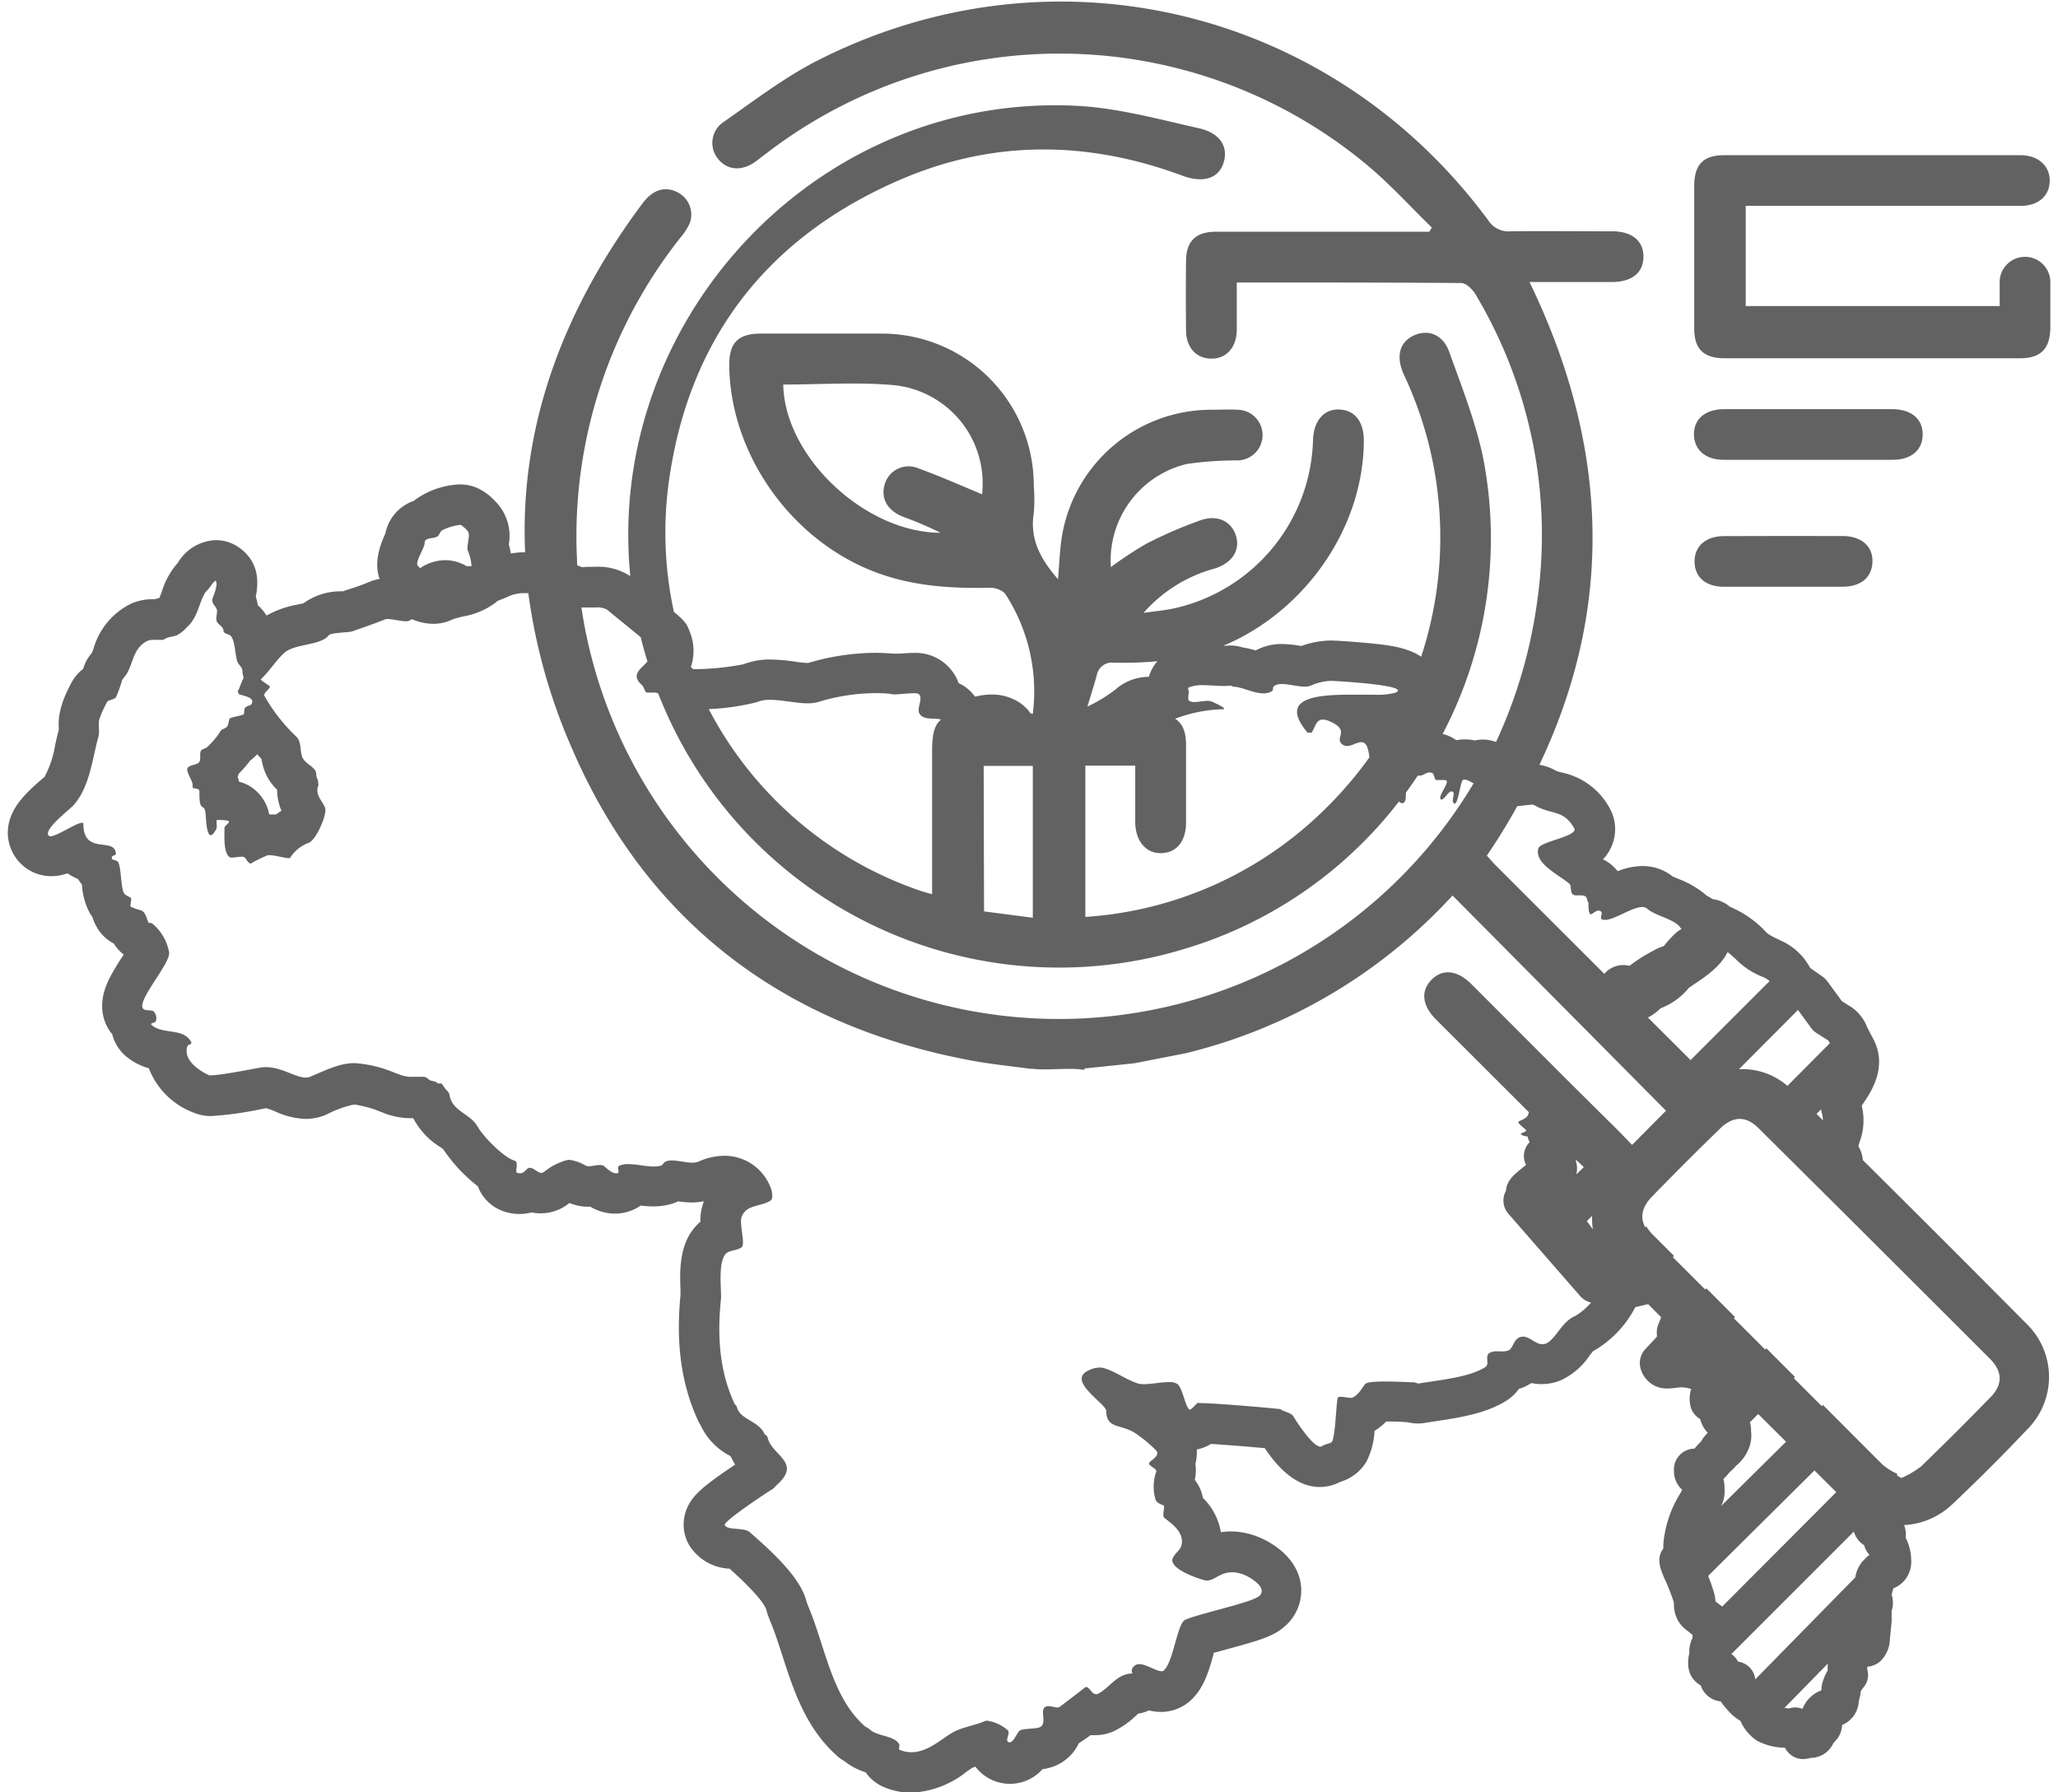 <svg id="Capa_1" data-name="Capa 1" xmlns="http://www.w3.org/2000/svg" viewBox="0 0 271 236">
  <defs>
    <style>
      .cls-1{fill:#626262}
    </style>
  </defs>
  <path class="cls-1" d="M267.08 174.55q-10.85-10.94-21.79-21.79v-.12a4.09 4.09 0 00-.57-1.67 6.2 6.2 0 01.22-.78 8 8 0 00.23-4.5v-.11l.06-.09c1.12-1.63 3.45-5 1.39-8.78-.37-.68-.61-1.17-.79-1.53a5.54 5.54 0 00-2.44-2.8l-.85-.54-1.91-2.61a2.67 2.67 0 00-.62-.61l-1.65-1.16a8.06 8.06 0 00-3.83-3.58c-1.64-.78-1.73-.87-2.11-1.28l-.39-.4a14 14 0 00-4.25-2.8 4.26 4.26 0 00-2.28-1 5.48 5.48 0 00-.77-.46l-.19-.17a12.44 12.44 0 00-3.61-2.06l-.69-.3a6.26 6.26 0 00-4-1.36 8.82 8.82 0 00-3.22.68 5.7 5.7 0 00-1.93-1.57 5.78 5.78 0 001.22-1.95 5.66 5.66 0 00-.38-4.84 9.32 9.32 0 00-6.28-4.64 3.9 3.9 0 01-.83-.27 6.18 6.18 0 00-2.11-.74c9.72-20.44 9.34-41.59-1.3-63.58h10.8c2.67 0 4.17-1.2 4.2-3.3s-1.5-3.38-4.11-3.38c-4.46 0-8.92-.05-13.38 0a3.14 3.14 0 01-2.92-1.41C175.32 1 138.58-7.79 107.6 8c-4.31 2.2-8.22 5.2-12.22 8a3.31 3.31 0 00-.82 4.93c1.23 1.53 3.19 1.65 5 .3.45-.33.88-.69 1.32-1a63.24 63.24 0 0179.35 1.68c2.94 2.48 5.55 5.36 8.31 8.05l-.32.56h-28.13c-2.62 0-3.88 1.24-3.91 3.79q-.05 4.6 0 9.2c0 2.28 1.39 3.73 3.36 3.72s3.28-1.47 3.32-3.76V37.2c10.05 0 19.8 0 29.55.07.65 0 1.51.84 1.9 1.51a61.76 61.76 0 018.14 40.18A64.51 64.51 0 01197 97.71a4.94 4.94 0 00-2.79-.2 6.13 6.13 0 00-1.3-.14 6 6 0 00-1.14.11 5.66 5.66 0 00-1-.57 6.24 6.24 0 00-.8-.26 55.41 55.41 0 005.31-36.46c-1-4.73-2.81-9.29-4.45-13.86-.82-2.3-2.79-3-4.64-2.16s-2.39 2.68-1.4 5c.11.26.23.51.35.76a50.27 50.27 0 012 36.55c-1.87-1.28-4.54-1.55-6.85-1.78-2.16-.21-4.53-.35-5-.35a11.79 11.79 0 00-3.88.7h-.23a14.07 14.07 0 00-2.35-.24 7.12 7.12 0 00-3.49.85 11.58 11.58 0 00-1.74-.41 5.34 5.34 0 00-2.18-.21h-.33c10.61-4.45 18.45-15.35 18.5-27 0-2.5-1.16-4-3.18-4.11s-3.42 1.42-3.51 4a23.37 23.37 0 01-18 22.12c-1.41.34-2.88.44-4.32.66a19.11 19.11 0 019.37-5.84c2.3-.72 3.4-2.44 2.8-4.33s-2.43-2.83-4.74-2a58.71 58.71 0 00-7.05 3.06 49 49 0 00-4.68 3.08 13.07 13.07 0 0110-13.58 46.35 46.35 0 016.64-.47 3.33 3.33 0 000-6.67c-1.18-.07-2.37 0-3.55 0a19.94 19.94 0 00-19.51 16.53c-.32 1.87-.36 3.79-.54 5.78-2.24-2.56-3.75-5.22-3.19-8.69a21.59 21.59 0 000-3.55 20 20 0 00-20-20.1h-15.89c-3.09 0-4.26 1.22-4.21 4.33.18 11.64 8.18 22.86 19.15 27.05 4.86 1.86 9.88 2.19 15 2.1a2.88 2.88 0 012.15.73A23.52 23.52 0 01136 94h-.13l-.17-.07a5.62 5.62 0 00-1.7-1.57 6.7 6.7 0 00-3.42-.9 9 9 0 00-2.12.27h-.08a5.31 5.31 0 00-2.14-1.76 5.8 5.8 0 00-1-1.77 6 6 0 00-4.8-2.22c-.66 0-1.37.05-2 .1h-.78c-.81-.07-1.64-.11-2.45-.11a31.2 31.2 0 00-8.79 1.34 16 16 0 01-1.74-.18 23.55 23.55 0 00-3.2-.28 9.65 9.65 0 00-3.59.63 36 36 0 01-6.15.64h-.45l-.32-.27a6.65 6.65 0 00-.14-4.65c-.38-1-.49-1.27-2.09-2.63A49.09 49.09 0 0188 64c2.49-19.26 13-32.87 30.84-40.46 12.11-5.15 24.52-5 36.87-.4 2.72 1 4.73.38 5.4-1.67s-.36-3.94-3.27-4.59c-5.28-1.18-10.59-2.65-15.95-2.94C107.37 12.14 79.68 42.4 83 75.87a7.75 7.75 0 00-4.63-1.23c-.6 0-1.21 0-1.72.06l-.48-.2-.17-.05c0-.8-.07-1.61-.08-2.41a63.34 63.34 0 0113.69-40.76 7.93 7.93 0 001.23-1.92 3.29 3.29 0 00-1.67-4.06c-1.6-.8-3.2-.33-4.52 1.43-10.9 14.55-16.22 30-15.5 46h-.09a10.57 10.57 0 00-1.79.16A10.53 10.53 0 0067 71.7a6.44 6.44 0 00-1.8-5.7 7.23 7.23 0 00-2.36-1.74 5.68 5.68 0 00-2.29-.47 10.86 10.86 0 00-5.85 2l-.16.15a5.73 5.73 0 00-3.8 4.33l-.1.22c-1 2.23-1.24 4.15-.65 5.75a6 6 0 00-1.39.4c-.83.36-1.78.69-2.79 1l-.66.23h-.27a8.3 8.3 0 00-4.91 1.57l-.7.16a13 13 0 00-4.17 1.46 6.29 6.29 0 00-1.16-1.37 6.11 6.11 0 00-.26-1.12c.54-2.59 0-4.63-1.74-6.11a5.4 5.4 0 00-3.53-1.33 6.08 6.08 0 00-5 3 10.13 10.13 0 00-2.09 3.74c-.1.28-.24.67-.34.88h-.05l-.55.16a7.19 7.19 0 00-3 .53 9.47 9.47 0 00-5.07 6c-.06.17-.14.38-.2.52l-.22.28a5.34 5.34 0 00-.94 1.85 5.44 5.44 0 00-1.45 1.65 18.54 18.54 0 00-1.3 2.85v.08a8 8 0 00-.45 3.39c-.18.67-.33 1.34-.48 2a13.3 13.3 0 01-1.41 4.25l-.25.21c-2 1.75-4.57 3.93-4.58 7.14a5.73 5.73 0 002 4.34 5.64 5.64 0 003.72 1.38 6.65 6.65 0 002.14-.37 7.68 7.68 0 001.39.75 5.42 5.42 0 00.51.72 9.12 9.12 0 001 3.7 6 6 0 00.38.58 5.5 5.5 0 00.51 1.21 5.41 5.41 0 002.32 2.29 5.33 5.33 0 001.29 1.45l-.2.31a28.69 28.69 0 00-1.77 3c-1.72 3.57-.52 6 .46 7.18a5.57 5.57 0 001.69 2.8 8.13 8.13 0 003.13 1.68 10.13 10.13 0 005.81 5.81 6 6 0 002.44.48 46 46 0 006.69-.94l.51-.09a9.77 9.77 0 011.15.41 10.56 10.56 0 004 1 7 7 0 002.8-.58 14.25 14.25 0 013.63-1.32 14.77 14.77 0 013.37.91l.33.13a9.78 9.78 0 004.09.76 9.67 9.67 0 003.58 3.82l.35.25a21 21 0 004.57 4.9 5.54 5.54 0 002.9 3.1 6.38 6.38 0 002.57.55 6.08 6.08 0 001.59-.21 5.94 5.94 0 005-1.24 6.42 6.42 0 002.51.49h.24a6.42 6.42 0 003.25.91 5.91 5.91 0 002.38-.5 5.53 5.53 0 001-.56 14 14 0 001.65.11 8.52 8.52 0 002.41-.33 5.75 5.75 0 00.88-.34 11.88 11.88 0 001.78.15 7.91 7.91 0 001.58-.16v.09a6.93 6.93 0 00-.43 2.66h-.06c-2.82 2.47-2.66 6.4-2.56 9v.62c-.63 6.35.11 11.72 2.27 16.43a5.35 5.35 0 00.36.66 8.59 8.59 0 003.76 4l.16.09.17.25a8.59 8.59 0 00.47.88l-1.35.92c-3.1 2.17-4.62 3.41-5.21 5.47a5.39 5.39 0 00.5 4.2 6.6 6.6 0 005.34 3.12c3.71 3.34 4.71 4.85 4.87 5.54a5.66 5.66 0 00.22.71l.27.7.07.17c.54 1.29 1 2.77 1.52 4.34 1.45 4.5 3.09 9.6 7.28 13.26a5.35 5.35 0 00.69.51l.27.17a8.64 8.64 0 002.73 1.42 5.46 5.46 0 002.28 1.89 9.29 9.29 0 003.74.79 12.58 12.58 0 007.28-2.78c.27-.18.62-.43.78-.52l.36-.13a5.72 5.72 0 008.83.34 7 7 0 001.8-.5 6 6 0 003-2.94c.44-.27 1-.65 1.54-1.05a5.9 5.9 0 00.67 0 5.76 5.76 0 002.32-.49 11.18 11.18 0 003-2.09l.28-.25a5.34 5.34 0 001.41-.43 6.48 6.48 0 001.57.2 5.78 5.78 0 003.81-1.41c1.85-1.62 2.5-3.94 3.13-6.19v-.17l1.82-.5c4.21-1.14 6.13-1.7 7.56-3a6.2 6.2 0 002.1-5.63c-.57-3.69-4.17-5.53-5.26-6a9.78 9.78 0 00-3.92-.87 8.48 8.48 0 00-1.33.11 8.29 8.29 0 00-2.38-4.54 5.24 5.24 0 00-1.06-2.35 5.87 5.87 0 00.08-2.1 5.92 5.92 0 00.19-1.33v-.58a5.68 5.68 0 001.86-.73c2 .12 5.31.39 7.09.56 2.26 3.39 4.69 5.11 7.24 5.11a5.74 5.74 0 002.69-.67 6 6 0 003.45-2.66 10.06 10.06 0 001.07-4.06 7.74 7.74 0 001.53-1.23c.87 0 1.81 0 2.52.08h.28a5.34 5.34 0 002.29.1l1.6-.25c2.93-.44 6.57-1 9.23-2.73a5.87 5.87 0 001.56-1.5 6.42 6.42 0 00.68-.25 6 6 0 00.95-.52 6.61 6.61 0 004-.41 9.27 9.27 0 003.66-3.18c.14-.18.33-.43.46-.59a14.19 14.19 0 005.58-5.81l.19-.05 1.5-.35 1.71 1.72-.39 1a2.68 2.68 0 00-.17 1.21v.37l-1.46 1.56a2.67 2.67 0 00-.75 2.33 3.55 3.55 0 003.56 2.92 9.72 9.72 0 001.12-.08 3.88 3.88 0 011.48 0l.57.14a4.25 4.25 0 000 2.61 2.82 2.82 0 001.19 1.36 3.61 3.61 0 00.61 1.34c.13.18.25.34.37.48a4.26 4.26 0 00-.65.77 4 4 0 00-.22.36 8.24 8.24 0 00-.74.79l-.12.15a2.74 2.74 0 00-2.71 2.94 3.24 3.24 0 001.09 2.48l-.3.54a15 15 0 00-2.19 6.62v.58c-1 1.28-.35 2.78.14 3.92a25.81 25.81 0 011.07 2.65l.13.38.06.18a4.45 4.45 0 00.08 1.12 4.06 4.06 0 001.7 2.58l.67.54v.39a3.82 3.82 0 00-.43 1.74v.26c-.15.75-.56 2.73 1.11 4a4.14 4.14 0 00.39.26 3.11 3.11 0 002.64 2.11 9.39 9.39 0 00.89 1.12 6.88 6.88 0 001.74 1.47v.06a6.07 6.07 0 002.14 2.52 8 8 0 003.54.92h.14a2.76 2.76 0 00.85 1 2.64 2.64 0 001.57.5 4 4 0 001-.16 3.28 3.28 0 002.93-1.87 1.86 1.86 0 01.24-.3 3.23 3.23 0 00.94-2.16 3.54 3.54 0 002.19-3.06l.06-.3a4.23 4.23 0 00.19-1 2.11 2.11 0 01.3-.5 2.54 2.54 0 00.58-2.42 1.13 1.13 0 010-.39 3 3 0 001.6-.62 4.12 4.12 0 001.37-3l.23-2.32a2.59 2.59 0 000-.27v-1.12a3.61 3.61 0 000-2.19l.07-.22c.06-.21.11-.41.16-.58a3.73 3.73 0 002.35-3.66 6.62 6.62 0 00-.73-3 3.44 3.44 0 000-.82 3.22 3.22 0 00-.21-.85 10 10 0 006.41-2.8q5.09-4.81 9.9-9.9a9.75 9.75 0 00.04-13.59zM129.32 65.09c-2.88-1.19-5.59-2.41-8.38-3.41a3.27 3.27 0 00-4.41 2c-.63 1.91.33 3.6 2.44 4.39a51.1 51.1 0 014.89 2.09c-9.93 0-20.56-10-20.72-19.52 4.86 0 9.74-.35 14.56.08a13 13 0 0111.62 14.37zm109.88 81.6l.62-.62c0 .25.08.47.12.67a4.13 4.13 0 01.11.79zM236.76 133l1.74 2.38a2.67 2.67 0 00.72.67l1.28.81.28.18c0 .09.11.21.17.34l-5.58 5.62a9.06 9.06 0 00-6.38-2.2zm-29.18 21.64v-.05a3 3 0 00.06-1.13 3 3 0 00-.13-.55l.05-.16 1 .95zm2.17 7.22a2.8 2.8 0 01-.26-.31 6.29 6.29 0 00-.54-.73l.7-.7a9.1 9.1 0 00.1 1.75zm18.79-35.58a10 10 0 003.67 2.4 3.6 3.6 0 01.81.52l-10.4 10.4L217 134a6.48 6.48 0 00.57-.33 7.39 7.39 0 001.1-.89 8.78 8.78 0 003.72-2.69l.85-.58c1.37-.92 3.32-2.23 4.25-4.13a6.73 6.73 0 01.71.6zm-27-20.33a1.15 1.15 0 01.58.12c2.14 1.25 3.76.5 5.17 3 .6 1.06-4.46 1.73-4.72 2.65-.56 2 2.76 3.5 4.1 4.67.29.26.05 1.06.45 1.4a.77.77 0 00.5.12h.55c.42 0 .79.08.82.6l.18.39c0 1.18.12 1.5.32 1.5s.6-.48 1-.48a.55.55 0 01.37.15c.21.18-.25.86.09 1a1 1 0 00.39.07c1.27 0 3.56-1.69 4.91-1.69a1 1 0 01.66.22c1 .88 3 1.21 4.1 2.18a4.35 4.35 0 01.41.5 3.22 3.22 0 00-.82.58 14.56 14.56 0 00-1.51 1.66 6.05 6.05 0 00-1.26.54l-.42.23a19.57 19.57 0 00-2.83 1.83 3.32 3.32 0 00-3.13.84c-.06.06-.12.15-.19.22L197 114c-.43-.43-.83-.91-1.21-1.32q2.2-3.24 4-6.51c.61-.05 1.21-.17 1.74-.17zM162 90.28l.45.16c1.06 0 2.6.87 3.91.87a2.21 2.21 0 00.9-.17c.69-.3.09-.55.62-.86a1.84 1.84 0 01.93-.2c.91 0 2.06.34 3 .34a2.06 2.06 0 00.82-.14 7 7 0 012.67-.62c.3 0 10.74.56 8.46 1.56a9.13 9.13 0 01-2.84.26h-3c-4.64 0-9.6.42-5.74 5h.53c.5-.73.58-1.72 1.48-1.72a2.39 2.39 0 01.93.24c2.76 1.21.56 2.13 1.6 3a1 1 0 00.65.24c.63 0 1.31-.5 1.87-.5s.91.42 1.08 2a51.92 51.92 0 01-6.86 7.79 49.49 49.49 0 01-30.54 13.22v-19.92h6.57v7.41c0 2.41 1.34 4.16 3.41 4.11s3.26-1.58 3.28-4V98.11c0-1.74-.46-2.85-1.44-3.46A19 19 0 01161 93.4c.76 0-.79-.73-1.42-1a1.48 1.48 0 00-.59-.1c-.53 0-1.17.15-1.7.15a1.11 1.11 0 01-.75-.21c-.15-.13 0-1 0-1.17s-.19-.46 0-.54a4.83 4.83 0 011.9-.3c.9 0 1.88.11 2.78.11a7.54 7.54 0 00.78-.06zm-32.47 10.58H136v20l-6.42-.84zm17.15-13.58c1.91 0 3.83 0 5.73-.21a5.49 5.49 0 00-1.13 2.06 6.64 6.64 0 00-4.37 1.65 19.65 19.65 0 01-3.72 2.27c.47-1.53.88-2.85 1.25-4.18a2 2 0 012.28-1.59zm-47 5.18a4.33 4.33 0 011.73-.3c1.55 0 3.4.46 4.94.46a4.83 4.83 0 001.34-.16 26.16 26.16 0 017.46-1.18c.64 0 1.3 0 2 .09l.53.08c.61 0 1.91-.16 2.76-.16 1.57 0 .18 1.86.62 2.65.56 1 2 .52 2.86.83-.91.7-1.18 2-1.18 4.29v18.7c-.73-.21-1.26-.35-1.77-.53a49.45 49.45 0 01-27.64-23.85 30.8 30.8 0 006.36-.92zM78.35 80a2.93 2.93 0 011.57.27c.38.33 2.84 2.32 4.45 3.64q.4 1.63.89 3.21c-.91 1-2.26 1.76-.71 3.11.2.18.41.88.53.93a.86.86 0 00.34.05h.76a1 1 0 01.41.07l.09.05A56.64 56.64 0 00155.84 125a55.84 55.84 0 0028.4-19.48.36.36 0 00.15.18.69.69 0 00.27.07c.42 0 .48-.61.47-1.39q.81-1.1 1.56-2.23h.18c.56 0 .91-.43 1.38-.43a.82.82 0 01.33.07c.3.13.29.86.53.93a1.07 1.07 0 00.27 0h.59c.3 0 .56 0 .56.22 0 .55-1.2 2-.8 2.34a.17.17 0 00.12 0c.35 0 .84-1.06 1.29-1.06a.3.3 0 01.2.08c.23.2-.15 1.06 0 1.32s.15.2.22.2c.48 0 .74-3 1.12-3.15h.19c.4 0 .79.32 1.18.48A63.57 63.57 0 0176.56 80h1.79zm-22.43-8.52c0-.8 1.36-.45 1.78-.93.19-.22.24-.48.49-.7a7.08 7.08 0 012.34-.72.4.4 0 01.15 0 4 4 0 01.85.74c.55.48-.19 2.07.09 2.69a6.06 6.06 0 01.47 2h-.65a5.37 5.37 0 00-2.82-.79 5.86 5.86 0 00-3.32 1.07 1.42 1.42 0 00-.27-.33c-.45-.42.89-2.35.89-3.03zM33.86 99.33l.57.61a7.46 7.46 0 00.87 2.56 7.22 7.22 0 001.19 1.5 7.32 7.32 0 00.57 2.77c-.25.15-.49.32-.72.49h-.89a5.52 5.52 0 00-1.8-3.17 5.15 5.15 0 00-2.17-1.15 5.87 5.87 0 00-.19-.63c.06-.15.11-.29.16-.43a15.89 15.89 0 001.49-1.72 6 6 0 00.92-.83zm173.5 74c-1.71.75-2.5 3-3.74 3.58a1.29 1.29 0 01-.52.11c-.91 0-1.65-1-2.54-1a1.22 1.22 0 00-.5.11c-.79.35-.82 1.45-1.43 1.71a2.35 2.35 0 01-.9.12h-.49a1.83 1.83 0 00-1.19.27c-.5.44.11 1.43-.45 1.79-2.1 1.38-6.17 1.72-8.82 2.18l-.53-.16c-.45 0-2.24-.11-3.83-.11-1.3 0-2.47.07-2.67.35-.48.63-.87 1.43-1.69 1.79a.69.69 0 01-.27 0c-.36 0-.88-.13-1.25-.13a.55.55 0 00-.35.09c-.24.21-.29 4.95-.8 5.84-.11.19-1 .35-1.25.54a.38.38 0 01-.26.1c-1.06 0-3.31-3.54-3.57-4s-1.37-.65-1.69-.93c-.08-.07-8.6-.81-10.56-.81a1.27 1.27 0 00-.39 0c-.14.09-.76.86-1 .86-.6-.26-.88-2.72-1.6-3.35a1.8 1.8 0 00-1.14-.27c-1 0-2.36.27-3.32.27a2.6 2.6 0 01-.71-.08c-1.6-.47-3.18-1.74-4.81-2.1a1.85 1.85 0 00-.4 0 3.22 3.22 0 00-1.3.35c-2.6 1.14.84 3.49 2 4.83l.27.39c0 2.53 1.77 1.81 3.74 3a17.39 17.39 0 012.76 2.26c.71.62-.41 1.29-.71 1.56-.6.52 1 .84.8 1.32a6 6 0 00-.09 3.66c.18.47.63.59 1.07.78.22.1-.25 1.34.09 1.63.6.52 2.32 1.55 2.32 3.11 0 1.06-.67 1.25-1.16 2.1-.82 1.44 3.33 2.81 4.1 3a1.24 1.24 0 00.35.05c1 0 1.74-1.09 3.3-1.09a4.44 4.44 0 011.79.42c.63.27 3 1.65 1.78 2.72-1 .86-7.78 2.27-9.71 3.11-1.1.48-1.55 5.56-2.85 6.69a.43.43 0 01-.3.09c-.68 0-2-.93-2.92-.93a1 1 0 00-1 .84l.09.39c-2.08 0-3.1 2.05-4.63 2.72a.46.46 0 01-.18 0c-.51 0-.84-.93-1.26-.93a.38.38 0 00-.25.11c-.19.16-3.17 2.47-3.38 2.57a.48.48 0 01-.19 0c-.31 0-.78-.17-1.17-.17a.82.82 0 00-.33.06c-.91.4.25 2.26-.8 2.72-.57.25-2.28.13-2.67.47s-.77 1.51-1.29 1.51a.34.34 0 01-.14 0c-.53-.23.24-1.12-.09-1.56a5.23 5.23 0 00-2.73-1.28.91.91 0 00-.36.07c-1.09.47-2.54.72-3.74 1.25-1.52.66-3.5 2.83-5.88 2.83a4 4 0 01-1.6-.34c-.11-.05.07-.57 0-.7-.7-1.23-2.94-1-3.92-2l-.62-.39c-4.32-3.78-5.21-10.45-7.39-15.65l-.27-.7c-.73-3.18-4.63-6.69-7.48-9.19-.79-.69-2.88-.2-3.3-.93-.28-.49 6-4.61 6.41-4.83l.36-.39c3.56-3.11-.7-3.92-1.16-6.46l-.36-.31c-.86-1.86-3.31-1.86-3.69-3.68l-.27-.31c-2-4.29-2.31-8.94-1.78-13.93v-.31c0-1.26-.38-4.65.71-5.6.47-.41 1.47-.35 2-.78s-.35-3.14 0-4c.62-1.63 2.39-1.32 3.74-2.1.49-.29.24-1.16.18-1.48l-.18-.47a6.51 6.51 0 00-6-4 8.5 8.5 0 00-3.4.76 2.09 2.09 0 01-.84.15c-.84 0-1.85-.29-2.69-.29a2.09 2.09 0 00-.84.15c-.26.11-.33.46-.62.54a3.3 3.3 0 01-.92.11c-1 0-2.29-.32-3.34-.32a2.93 2.93 0 00-1.17.2c-.43.19.09.86-.27 1a.6.6 0 01-.24 0c-.63 0-1.36-.87-1.63-1a1.11 1.11 0 00-.44-.08c-.45 0-1 .16-1.43.16a1.11 1.11 0 01-.44-.08 5.68 5.68 0 00-2.14-.76 1.57 1.57 0 00-.44.06 8.15 8.15 0 00-2.85 1.48.62.62 0 01-.42.17c-.5 0-1-.66-1.48-.66h-.16c-.31.09-.58.72-1.17.72a1.07 1.07 0 01-.43-.1c-.22-.09.3-1.39-.27-1.56-1.47-.43-4.13-3.17-4.9-4.52-1-1.71-3.22-1.94-3.65-4a1.14 1.14 0 00-.4-.75c-.07 0-.51-.73-.7-.9a.25.25 0 00-.15 0h-.25c-.13 0-.2-.15-.31-.2a5.28 5.28 0 00-.69-.18c-.34-.12-.46-.48-1-.5h-1.23a4.41 4.41 0 01-2-.34l-.62-.23a16.28 16.28 0 00-5.19-1.23c-1.66 0-3.11.61-5.77 1.77a1.64 1.64 0 01-.67.13c-1.37 0-3.12-1.37-5.21-1.37a4.62 4.62 0 00-.8.07c-1 .17-5.13 1-6.37 1a.89.89 0 01-.31 0c-1.15-.5-3.57-2-2.85-3.89.07-.17.67-.15.45-.54-1.06-1.85-3.7-.9-5.17-2.18-.32-.28.42-.27.53-.47a1.29 1.29 0 00-.27-1.32c-.17-.22-1.07-.08-1.34-.31-1.07-.93 3.38-5.74 3.38-7.4a6.33 6.33 0 00-2.28-3.91l-.45-.08c-.26-.57-.35-1.36-1-1.63a6.45 6.45 0 01-1.34-.47c-.13-.23.2-1 0-1.17s-.7-.29-.89-.62c-.43-.75-.34-3.52-.8-4.13-.18-.23-.8-.19-.8-.47 0-.62.81-.05.45-1-.59-1.54-4.19.39-4.19-3.5 0-.11-.07-.16-.19-.16-.72 0-3.3 1.78-4.15 1.78a.3.3 0 01-.2-.06c-.86-.75 2.77-3.49 3.21-4 2.17-2.37 2.5-6.18 3.3-9 .24-.84-.11-1.73.18-2.49a13.89 13.89 0 011-2.18c.11-.2 1-.28 1.16-.62a16.3 16.3 0 00.8-2.26l.49-.62c1-1.49.91-3.67 2.94-4.55a2.76 2.76 0 01.88-.09h.6a1.51 1.51 0 00.66-.07c.39-.34 1.14-.32 1.65-.54a5.05 5.05 0 001.34-1.09c1.6-1.4 1.64-4 2.72-4.9.12-.11.83-1.18 1-1.18.42.36-.22 1.89-.36 2.26-.25.66.38 1.08.53 1.48s-.18 1.12 0 1.6.86.62.91 1.32c0 .29.69.39.87.54.67.58.62 2.65.94 3.46.2.51.67.65.67 1.36 0 .25.18.74.13.82-.24.43-.41 1-.62 1.48l-.13.19a2.11 2.11 0 00.13.39c.27.24 2.24.37 1.69 1.32-.15.26-.62.21-.85.51s0 .76-.27.9-1.67.35-1.78.54-.1.69-.31 1-.72.36-.85.58a9.74 9.74 0 01-1.83 2.18c-.17.15-.66.26-.76.43-.25.44 0 1.06-.22 1.48s-1.31.38-1.56.82.67 1.69.67 2.22a2 2 0 000 .39c.36.16.95 0 .89.58v.23c0 2.65.72.94.83 2.8.07 1.21.21 2.63.66 2.63.19 0 .43-.24.74-.84.14-.27-.07-1 .09-1.17a.7.7 0 01.33 0 5.81 5.81 0 011.18.12c.28.25-.53.59-.53.93 0 1-.15 3.14.62 3.81a.59.59 0 00.38.09c.37 0 .88-.11 1.26-.11a.64.64 0 01.41.1c.17.15.47.79.74.79h.07a17.07 17.07 0 012.23-1.09.94.94 0 01.25 0c.68 0 2 .39 2.5.39.1 0 .16 0 .18-.05a4.94 4.94 0 012.4-1.95c1-.29 2.43-3.64 2.23-4.52s-1.47-1.77-.89-3.11l-.09-.7c-.3-.39-.12-.94-.36-1.25-.49-.65-1.24-.92-1.6-1.56-.45-.79-.12-2.21-.89-2.88a23 23 0 01-4.19-5.37c-.19-.33.92-1.06.71-1.25s-1.29-.82-1.16-.93c1.09-1 2-2.51 3.12-3.5 1.36-1.19 4.77-.92 5.79-2.26.31-.4 2.6-.36 3.12-.54 1.45-.51 2.9-1 4.27-1.56a1 1 0 01.38-.06c.64 0 1.69.29 2.39.29a.94.94 0 00.61-.15l.17-.13a7.47 7.47 0 002.83.62 5.87 5.87 0 002.64-.62c.28-.09.88-.24 1.25-.34a10 10 0 004.41-1.89l.14-.15c.67-.26 1.27-.51 1.65-.68a4.65 4.65 0 011.88-.36h.56a75.74 75.74 0 005.75 20.46c9.88 22.88 27.89 36.45 52.47 41.07 2.62.49 5.29.76 7.92 1.11h.29c1.9.24 4.88-.2 6.79.15v-.19l5.65-.59 1-.11 6.7-1.31a70.11 70.11 0 0035.13-20.77L208 134.79l11.38 11.48-4.46 4.5-1.72-1.77-.86-.86-.26-.25-2.9-2.88-2.26-2.24q-6.57-6.57-13.14-13.15c-1.84-1.85-3.79-2.1-5.27-.6s-1.23 3.43.62 5.27l12.19 12.17a1.47 1.47 0 01-.24.59c-1.06.93-1.86.24-.18 1.71.33.29-.82.45-.62.62a1.26 1.26 0 00.86.26 2.66 2.66 0 00.21.6l.08.16a2.63 2.63 0 00-.66 1.13 2.51 2.51 0 00.18 1.87c-1.17 1-2.54 1.83-2.64 3.41a2.64 2.64 0 00.29 3l9.5 10.89a2.68 2.68 0 001.41.83 8.43 8.43 0 01-2.14 1.81zm19.73 22.89v-.32a4.22 4.22 0 00-.15-1.12 6.86 6.86 0 00.6-.65 2.78 2.78 0 01.35-.38 5.15 5.15 0 00.7-.71 5.58 5.58 0 001.83-2.68 4.44 4.44 0 00.16-1.88v-.24a3.18 3.18 0 00-.15-.94l1.09-1.09 3.67 3.65-8.56 8.47a3.89 3.89 0 00.46-2.09zm-.31 15.35a5 5 0 00-.43-.33l-.45-.36a5.87 5.87 0 00-.33-1.57l-.12-.36c-.16-.5-.26-.77-.52-1.42l14-13.89 2.87 2.86zm13.89 8.43a5.83 5.83 0 00-.81 2.22v.19l-.05.21a4.14 4.14 0 00-2.45 2.43 2.49 2.49 0 00-1-.2 2.23 2.23 0 00-.71.12h-.17l-.51-.05 5.73-5.85a6.58 6.58 0 00-.03.93zm4.82-14.63a4.22 4.22 0 00-1.18 2.35l-13.17 13.43a2.65 2.65 0 00-2.27-2.33 2.73 2.73 0 00-.88-1l16.13-16.13a3.19 3.19 0 00.41.89 3.09 3.09 0 00.95.91 2.66 2.66 0 00.62 1.18l.07.1a3.34 3.34 0 00-.68.62zM262.11 184q-4.51 4.64-9.17 9.14a13 13 0 01-2.56 1.5l-.56-.31v-.25a7.91 7.91 0 01-1.93-1.21c-2.62-2.61-5.22-5.23-7.84-7.85l-.16.15-3.68-3.68.16-.16-3.77-3.77-.16.16-4.13-4.13.16-.15-3.77-3.78-.16.15-4.26-4.26.16-.16-2.81-2.81a5.19 5.19 0 01-.84-1.09l-.14.14c-.71-1.32-.44-2.65.84-4q4.44-4.57 9-9c1.73-1.69 3.45-1.72 5.14 0q15.29 15.18 30.47 30.37c1.63 1.68 1.61 3.38.01 5zM227.08 47.18h38.91c2.73 0 3.94-1.22 4-3.95v-5.85a3.34 3.34 0 10-6.67-.08v3h-33.44V27.11h36.19c2.32 0 3.78-1.28 3.84-3.23s-1.44-3.44-3.84-3.44H227c-2.7 0-3.89 1.25-3.9 4v18.81c0 2.75 1.24 3.91 3.98 3.93z"/>
  <path class="cls-1" d="M253.18 57.17c0-2-1.51-3.28-4-3.29h-22.12c-2.47 0-4 1.26-4 3.28s1.46 3.39 3.88 3.39h22.32c2.46 0 3.95-1.34 3.92-3.38zM227 70.6c-2.41 0-3.9 1.37-3.86 3.41s1.5 3.23 3.8 3.26H242.57c2.57 0 3.94-1.28 4-3.31s-1.47-3.36-3.9-3.37q-7.9-.02-15.67.01z"/>
</svg>
